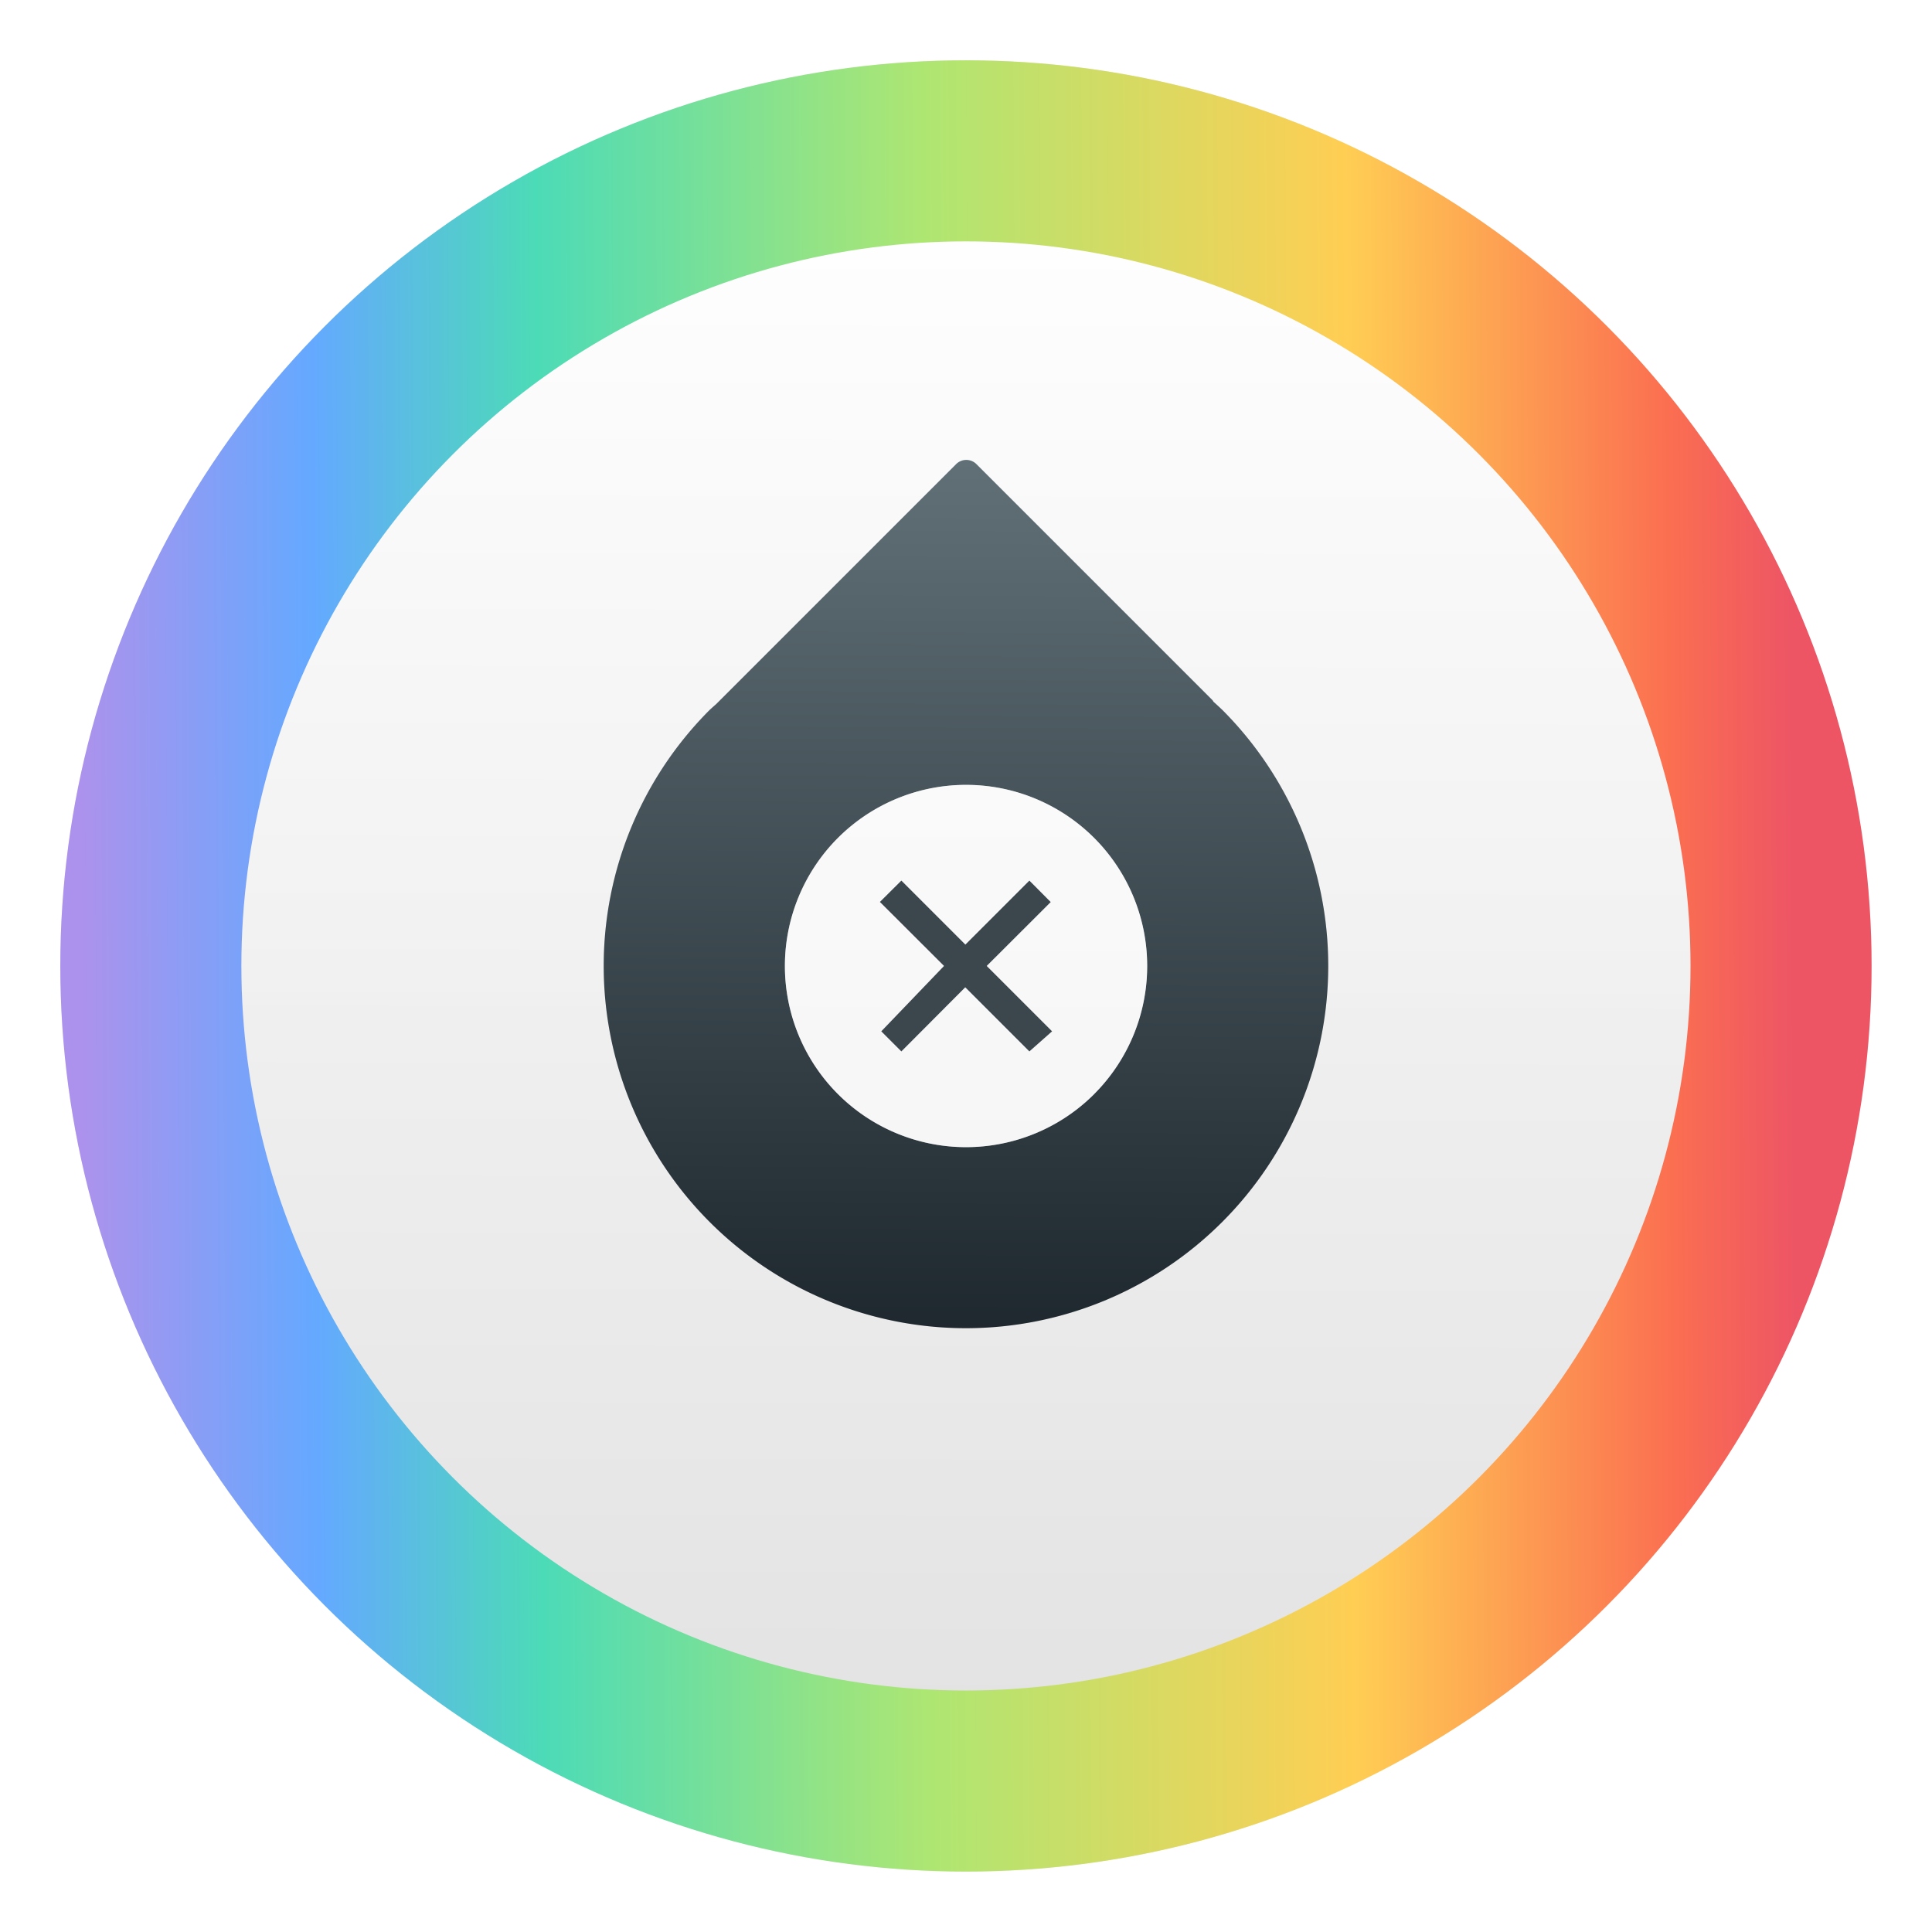 <svg width="64" height="64" viewBox="0 0 16.933 16.933" xmlns="http://www.w3.org/2000/svg"><defs><linearGradient id="b" x1="400.32" x2="400.37" y1="545.86" y2="518.63" gradientTransform="translate(-195.93 -262.88) scale(.51)" gradientUnits="userSpaceOnUse"><stop stop-color="#e2e2e2" offset="0"/><stop stop-color="#fff" stop-opacity=".996" offset="1"/></linearGradient><linearGradient id="c" x1="384.66" x2="415.94" y1="531.64" y2="531.46" gradientTransform="translate(-183.93 -246.9) scale(.48)" gradientUnits="userSpaceOnUse"><stop stop-color="#ac92ec" offset="0"/><stop stop-color="#64a9ff" offset=".137"/><stop stop-color="#4cdbb7" offset=".268"/><stop stop-color="#aee672" offset=".494"/><stop stop-color="#ffce53" offset=".741"/><stop stop-color="#fb6e51" offset=".93"/><stop stop-color="#ed5565" offset="1"/></linearGradient><linearGradient id="e" x1="8.424" x2="8.467" y1="11.853" y2="4.031" gradientUnits="userSpaceOnUse"><stop stop-color="#1c262c" offset="0"/><stop stop-color="#617077" offset="1"/></linearGradient><filter id="d" x="-.066" y="-.055" width="1.132" height="1.11" color-interpolation-filters="sRGB"><feGaussianBlur stdDeviation=".175"/></filter><filter id="a" x="-.036" y="-.036" width="1.072" height="1.072" color-interpolation-filters="sRGB"><feGaussianBlur stdDeviation=".238"/></filter></defs><circle cx="8.466" cy="8.466" r="7.937" fill-rule="evenodd" filter="url(#a)" opacity=".25" style="paint-order:fill markers stroke"/><circle cx="8.466" cy="8.466" r="7.144" fill="url(#b)" stroke="url(#c)" stroke-linecap="round" stroke-linejoin="round" stroke-width="1.587"/><path d="M8.467 4.031a.126.126 0 0 0-.088.038L6.277 6.171a3.175 3.175 0 0 0-.056.05 3.175 3.175 0 0 0 0 4.49 3.175 3.175 0 0 0 4.49 0 3.175 3.175 0 0 0 .001-4.49 3.175 3.175 0 0 0-.076-.07c-.004-.005-.005-.01-.01-.015L8.559 4.069a.126.126 0 0 0-.092-.038zm.023 2.848a1.588 1.588 0 0 1 1.1.465 1.588 1.588 0 0 1 0 2.245 1.588 1.588 0 0 1-2.246 0 1.588 1.588 0 0 1 0-2.245 1.588 1.588 0 0 1 1.146-.465z" color="#000" filter="url(#d)" opacity=".25" overflow="visible" style="isolation:auto;mix-blend-mode:normal;paint-order:fill markers stroke"/><path d="M8.467 4.031a.126.126 0 0 0-.088.038L6.277 6.171a3.175 3.175 0 0 0-.056.05 3.175 3.175 0 0 0 0 4.49 3.175 3.175 0 0 0 4.49 0 3.175 3.175 0 0 0 .001-4.49 3.175 3.175 0 0 0-.076-.07c-.004-.005-.005-.01-.01-.015L8.559 4.069a.126.126 0 0 0-.092-.038zm.023 2.848a1.588 1.588 0 0 1 1.1.465 1.588 1.588 0 0 1 0 2.245 1.588 1.588 0 0 1-2.246 0 1.588 1.588 0 0 1 0-2.245 1.588 1.588 0 0 1 1.146-.465z" color="#000" fill="url(#e)" overflow="visible" style="isolation:auto;mix-blend-mode:normal;paint-order:fill markers stroke"/><path d="M9.59 9.589a1.588 1.588 0 0 1-2.246 0 1.588 1.588 0 0 1 0-2.245 1.588 1.588 0 0 1 2.245 0 1.588 1.588 0 0 1 0 2.245z" color="#000" fill="#fff" opacity=".5" overflow="visible" style="isolation:auto;mix-blend-mode:normal;paint-order:fill markers stroke"/><path d="m9.022 7.718-.561.561-.561-.561-.188.187.562.561-.55.573.176.176.56-.562.562.562.199-.176-.573-.573.561-.56z" color="#000" fill="#3b474d" overflow="visible" style="isolation:auto;mix-blend-mode:normal;paint-order:fill markers stroke"/></svg>
